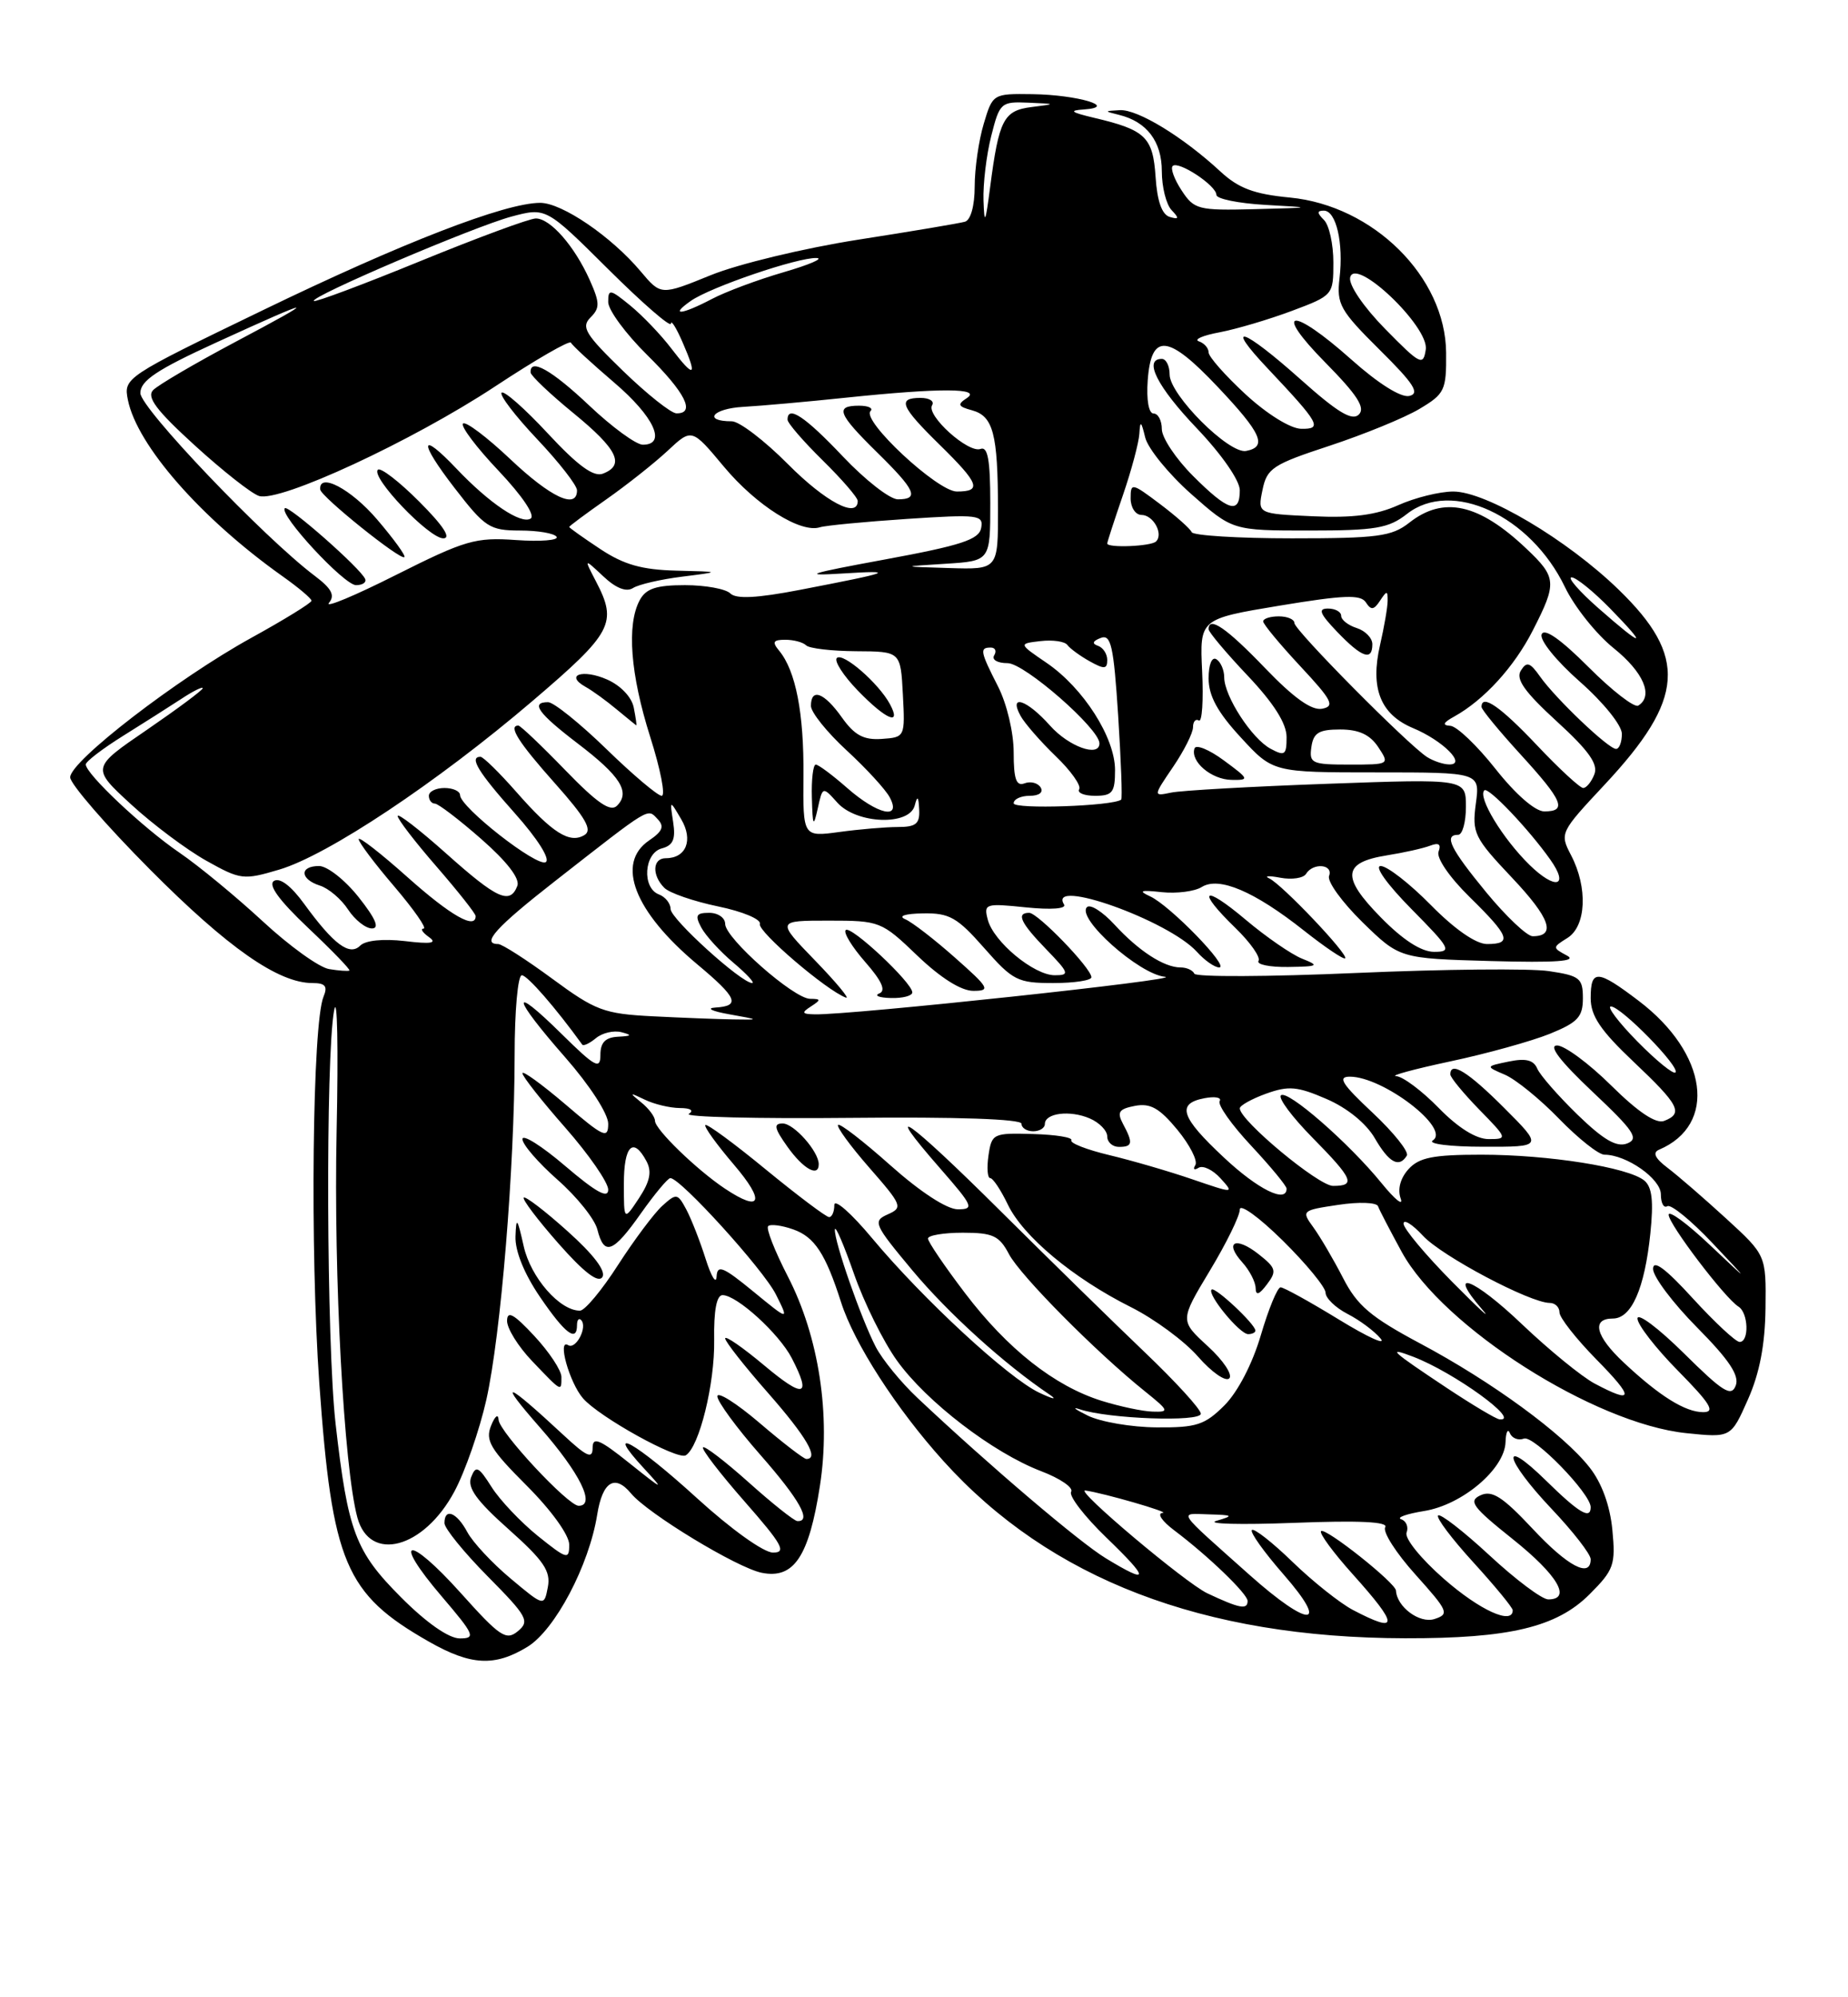 <?xml version="1.0" encoding="UTF-8" standalone="no"?>
<!DOCTYPE svg PUBLIC "-//W3C//DTD SVG 1.1//EN" "http://www.w3.org/Graphics/SVG/1.1/DTD/svg11.dtd" >
<svg xmlns="http://www.w3.org/2000/svg" xmlns:xlink="http://www.w3.org/1999/xlink" version="1.1" viewBox="0 0 237 256">
 <g >
 <path fill="currentColor"
d=" M 67.64 211.08 C 71.18 208.92 75.55 200.64 76.59 194.13 C 77.27 189.89 78.85 188.91 80.93 191.42 C 83.08 194.01 94.54 200.96 97.70 201.59 C 101.81 202.41 103.74 199.53 105.15 190.46 C 106.56 181.38 105.03 171.35 101.04 163.61 C 99.36 160.35 98.22 157.45 98.51 157.16 C 98.80 156.87 100.25 157.05 101.74 157.58 C 104.46 158.54 105.87 160.68 107.86 166.90 C 109.54 172.18 114.96 180.58 121.00 187.27 C 134.65 202.40 154.29 209.93 180.20 209.98 C 193.58 210.01 199.64 208.56 203.86 204.34 C 206.98 201.22 207.21 200.57 206.78 196.08 C 206.48 192.99 205.43 190.08 203.87 188.10 C 200.53 183.82 191.33 177.09 182.12 172.19 C 175.79 168.81 174.06 167.35 172.24 163.80 C 171.02 161.43 169.31 158.52 168.44 157.32 C 166.88 155.18 166.94 155.13 171.63 154.43 C 174.26 154.03 176.55 154.11 176.73 154.61 C 176.90 155.10 178.28 157.73 179.77 160.47 C 185.07 170.12 204.47 182.47 216.26 183.69 C 221.99 184.28 221.99 184.28 224.16 179.39 C 225.66 176.03 226.36 172.38 226.42 167.69 C 226.50 160.88 226.50 160.88 221.38 156.19 C 218.56 153.61 215.19 150.69 213.88 149.70 C 212.24 148.46 211.90 147.73 212.77 147.36 C 220.27 144.17 219.02 135.01 210.17 128.29 C 204.85 124.25 204.00 124.20 204.00 127.94 C 204.00 130.21 205.26 132.08 209.50 136.09 C 215.36 141.63 215.92 142.71 213.42 143.67 C 212.37 144.07 210.09 142.55 206.64 139.14 C 203.78 136.31 200.65 134.00 199.69 134.00 C 198.54 134.00 200.09 136.02 204.22 139.92 C 209.56 144.95 210.23 145.95 208.68 146.56 C 207.33 147.08 205.67 146.12 202.33 142.89 C 199.84 140.47 197.51 137.81 197.15 136.97 C 196.68 135.86 195.67 135.61 193.50 136.06 C 190.50 136.68 190.50 136.68 193.00 137.75 C 194.38 138.34 197.51 140.88 199.96 143.41 C 202.41 145.93 205.02 148.00 205.76 148.00 C 208.60 148.00 213.00 151.09 213.00 153.08 C 213.00 154.20 213.37 154.89 213.83 154.60 C 214.29 154.32 216.88 156.43 219.58 159.29 C 224.50 164.50 224.50 164.50 219.25 159.54 C 216.36 156.81 214.00 155.08 214.00 155.70 C 214.00 156.90 221.22 166.40 222.95 167.47 C 224.23 168.26 224.35 172.00 223.10 172.00 C 222.61 172.00 219.91 169.49 217.10 166.42 C 213.59 162.57 212.00 161.40 212.00 162.64 C 212.00 163.63 214.54 167.01 217.64 170.14 C 221.77 174.31 223.10 176.31 222.60 177.60 C 222.03 179.08 220.96 178.41 215.96 173.46 C 212.68 170.22 210.00 168.21 210.00 169.00 C 210.00 169.79 212.35 172.81 215.22 175.72 C 219.36 179.92 220.02 181.00 218.44 181.00 C 216.13 181.00 212.84 178.95 208.25 174.65 C 204.62 171.26 204.06 169.00 206.84 169.00 C 209.23 169.00 210.91 165.20 211.65 158.12 C 212.08 153.95 211.88 152.14 210.87 151.31 C 208.81 149.62 198.61 148.00 189.97 148.00 C 183.78 148.00 181.99 148.36 180.63 149.86 C 179.59 151.01 179.21 152.43 179.63 153.61 C 180.01 154.65 178.91 153.77 177.19 151.66 C 173.01 146.51 165.07 139.59 164.27 140.40 C 163.91 140.76 165.73 143.19 168.31 145.81 C 173.54 151.12 173.92 152.00 170.96 152.00 C 169.09 152.00 159.00 143.61 159.00 142.06 C 159.00 141.70 160.52 140.85 162.37 140.18 C 165.26 139.14 166.38 139.24 170.12 140.86 C 172.77 142.00 175.21 143.99 176.31 145.88 C 178.13 149.03 179.43 149.74 180.42 148.12 C 180.72 147.64 178.74 145.16 176.03 142.62 C 172.10 138.94 171.50 138.00 173.11 138.00 C 177.39 138.00 186.10 144.68 183.75 146.17 C 183.06 146.61 185.97 146.98 190.20 146.98 C 197.90 147.00 197.90 147.00 192.90 142.00 C 188.28 137.38 186.00 135.96 186.00 137.71 C 186.00 138.10 187.67 140.12 189.70 142.21 C 193.34 145.93 193.36 146.00 190.91 146.00 C 189.31 146.00 187.00 144.56 184.50 142.00 C 182.35 139.80 179.90 137.97 179.05 137.93 C 178.20 137.89 181.32 137.04 186.00 136.04 C 190.68 135.05 196.41 133.45 198.75 132.51 C 202.34 131.05 203.00 130.35 203.00 127.95 C 203.00 125.38 202.61 125.06 198.64 124.47 C 196.24 124.11 185.10 124.22 173.89 124.71 C 162.68 125.20 153.35 125.24 153.17 124.80 C 152.98 124.36 152.19 124.00 151.40 124.00 C 149.29 124.00 146.03 121.89 142.92 118.50 C 141.40 116.85 139.82 115.85 139.40 116.27 C 138.00 117.67 146.07 124.87 149.40 125.20 C 152.26 125.48 109.00 130.12 104.50 130.01 C 102.84 129.98 102.75 129.80 104.00 129.00 C 105.31 128.15 105.30 128.03 103.89 128.02 C 101.79 128.00 93.00 120.25 93.00 118.42 C 93.00 117.64 92.08 117.00 90.96 117.00 C 89.28 117.00 89.10 117.32 89.94 118.89 C 90.50 119.93 92.35 121.96 94.05 123.39 C 95.76 124.83 96.84 126.00 96.47 126.00 C 95.08 126.00 86.00 117.77 86.00 116.51 C 86.00 115.80 85.33 114.95 84.50 114.64 C 82.30 113.80 82.59 109.34 84.88 108.74 C 86.32 108.36 86.67 107.57 86.33 105.37 C 85.89 102.50 85.89 102.50 87.36 105.00 C 88.93 107.66 88.01 110.00 85.38 110.00 C 83.68 110.00 83.58 112.18 85.20 113.80 C 85.86 114.46 88.97 115.53 92.10 116.18 C 95.26 116.83 97.65 117.84 97.45 118.43 C 97.15 119.39 105.98 126.95 108.49 127.87 C 109.04 128.08 107.27 125.94 104.54 123.12 C 99.58 118.00 99.58 118.00 106.27 118.00 C 112.84 118.00 113.05 118.08 117.66 122.50 C 120.63 125.34 123.26 127.00 124.82 127.00 C 127.07 127.00 126.87 126.63 122.48 122.75 C 119.84 120.41 116.97 118.19 116.09 117.82 C 115.14 117.41 116.06 117.11 118.37 117.07 C 121.75 117.01 122.76 117.58 126.21 121.50 C 129.89 125.69 130.51 126.00 135.08 126.00 C 137.79 126.00 139.99 125.66 139.97 125.25 C 139.93 124.07 133.09 117.00 131.99 117.00 C 130.28 117.00 130.89 118.29 134.20 121.70 C 137.12 124.72 137.21 125.00 135.27 125.00 C 132.60 125.00 127.42 120.71 126.68 117.88 C 126.14 115.83 126.37 115.76 131.57 116.30 C 134.83 116.63 136.80 116.48 136.46 115.93 C 134.29 112.43 149.85 117.97 153.50 122.00 C 154.49 123.10 155.78 124.00 156.36 124.00 C 157.76 124.00 150.04 116.05 147.50 114.89 C 145.94 114.17 146.26 114.05 148.99 114.35 C 150.90 114.55 153.21 114.26 154.12 113.69 C 156.33 112.31 160.86 114.24 167.21 119.26 C 169.93 121.41 172.32 123.02 172.51 122.83 C 172.97 122.36 164.41 113.35 162.78 112.59 C 162.08 112.26 162.71 112.22 164.19 112.50 C 165.67 112.78 167.16 112.56 167.50 112.00 C 168.40 110.54 171.02 110.77 170.45 112.27 C 170.18 112.97 172.11 115.63 174.73 118.20 C 179.50 122.85 179.50 122.85 191.19 123.18 C 199.58 123.41 202.34 123.21 200.96 122.48 C 199.08 121.47 199.08 121.43 201.02 120.22 C 203.43 118.71 203.65 113.77 201.49 109.63 C 200.01 106.79 200.06 106.70 205.81 100.55 C 216.06 89.58 216.45 84.17 207.60 75.59 C 200.99 69.17 190.58 63.00 186.38 63.00 C 184.64 63.00 181.46 63.79 179.32 64.75 C 176.48 66.02 173.50 66.41 168.35 66.17 C 161.28 65.85 161.28 65.85 161.91 62.80 C 162.48 60.01 163.22 59.53 170.53 57.13 C 174.92 55.68 180.09 53.57 182.01 52.43 C 185.29 50.48 185.50 50.04 185.46 45.20 C 185.38 35.52 176.15 26.35 165.42 25.32 C 160.81 24.88 158.83 24.13 156.50 21.97 C 151.70 17.53 145.89 13.99 143.61 14.12 C 141.59 14.23 141.59 14.25 143.50 14.72 C 147.07 15.59 149.00 18.13 149.00 21.95 C 149.00 23.96 149.56 26.20 150.25 26.93 C 151.26 27.99 151.21 28.16 150.00 27.80 C 149.01 27.50 148.40 25.76 148.20 22.68 C 147.86 17.57 146.91 16.65 140.31 15.10 C 137.32 14.39 137.04 14.16 139.00 14.03 C 143.47 13.72 138.18 12.15 132.41 12.07 C 127.34 12.00 127.31 12.02 126.16 15.87 C 125.52 17.99 125.00 21.61 125.00 23.90 C 125.00 26.37 124.49 28.21 123.75 28.42 C 123.06 28.62 116.88 29.66 110.00 30.73 C 103.12 31.81 94.63 33.85 91.13 35.28 C 84.76 37.87 84.76 37.87 82.16 34.78 C 78.40 30.31 72.07 26.00 69.28 26.00 C 64.78 26.00 51.60 31.10 33.67 39.78 C 16.02 48.31 15.84 48.43 16.40 51.25 C 17.57 57.08 25.78 66.45 36.23 73.86 C 38.28 75.31 39.95 76.72 39.95 77.00 C 39.94 77.28 36.47 79.42 32.22 81.76 C 22.73 86.99 9.00 97.56 9.00 99.63 C 9.00 100.47 13.61 105.79 19.25 111.46 C 29.23 121.49 35.69 126.00 40.07 126.00 C 41.72 126.00 42.05 126.40 41.49 127.75 C 40.06 131.17 39.75 160.37 40.95 177.30 C 42.60 200.36 44.27 204.30 55.00 210.41 C 60.38 213.48 63.44 213.64 67.64 211.08 Z  M 117.00 127.20 C 117.00 125.95 109.10 118.56 108.46 119.21 C 108.14 119.53 109.27 121.37 110.96 123.30 C 113.09 125.73 113.65 126.98 112.77 127.33 C 112.07 127.61 112.74 127.88 114.25 127.92 C 115.76 127.96 117.00 127.64 117.00 127.20 Z  M 167.00 122.88 C 165.62 122.33 162.36 120.08 159.75 117.88 C 154.26 113.25 153.35 114.01 158.46 118.96 C 160.36 120.81 161.69 122.70 161.40 123.16 C 161.12 123.62 162.82 123.97 165.19 123.94 C 169.08 123.88 169.26 123.78 167.00 122.88 Z  M 51.45 204.75 C 45.57 198.86 44.62 196.36 43.04 182.50 C 41.87 172.25 41.74 135.52 42.85 129.50 C 43.26 127.30 43.40 134.28 43.17 145.00 C 42.78 163.57 44.09 188.05 45.83 194.50 C 47.41 200.34 54.35 198.49 58.27 191.18 C 59.65 188.61 61.49 183.31 62.37 179.42 C 64.24 171.05 65.99 149.66 66.00 135.25 C 66.00 129.61 66.41 125.00 66.92 125.00 C 67.63 125.00 71.26 129.17 74.67 133.89 C 74.82 134.11 75.62 133.73 76.43 133.06 C 77.24 132.39 78.71 132.04 79.70 132.30 C 81.11 132.67 81.02 132.79 79.25 132.88 C 77.63 132.97 77.00 133.62 77.00 135.21 C 77.00 137.13 76.34 136.78 72.00 132.50 C 65.34 125.94 65.63 127.72 72.50 135.54 C 75.63 139.11 78.00 142.76 78.00 144.03 C 78.00 146.01 77.43 145.76 72.50 141.54 C 69.47 138.96 67.00 137.17 67.00 137.56 C 67.00 137.96 69.47 141.10 72.50 144.54 C 75.53 147.99 78.00 151.56 78.00 152.48 C 78.00 153.68 76.44 152.82 72.50 149.46 C 69.47 146.87 67.00 145.32 67.00 146.00 C 67.00 146.69 69.03 149.03 71.50 151.21 C 73.98 153.39 76.28 156.26 76.61 157.59 C 77.48 161.03 78.61 160.61 82.21 155.50 C 83.96 153.03 85.65 151.00 85.97 151.00 C 87.27 151.00 97.90 162.71 99.50 165.90 C 101.21 169.31 101.21 169.31 96.60 165.53 C 92.72 162.35 91.98 162.05 91.90 163.63 C 91.85 164.66 91.22 163.64 90.50 161.37 C 89.78 159.09 88.66 156.24 88.02 155.03 C 86.90 152.94 86.75 152.92 84.94 154.55 C 83.90 155.49 81.35 158.90 79.27 162.12 C 77.20 165.35 75.00 167.99 74.38 167.99 C 71.79 168.01 68.06 163.75 67.16 159.72 C 66.34 156.07 66.20 155.90 66.11 158.48 C 66.04 160.33 67.23 163.27 69.25 166.23 C 72.46 170.94 74.00 172.11 74.00 169.83 C 74.00 169.19 74.24 168.90 74.52 169.19 C 75.40 170.06 73.86 173.03 72.86 172.41 C 71.43 171.53 73.03 177.23 74.77 179.23 C 76.85 181.63 86.89 187.19 87.95 186.53 C 89.68 185.46 91.68 177.35 91.59 171.75 C 91.53 167.96 91.90 166.00 92.67 166.00 C 94.50 166.00 99.91 170.93 101.54 174.07 C 104.11 179.04 103.13 179.30 98.00 175.00 C 95.25 172.70 93.00 171.14 93.00 171.55 C 93.00 171.95 95.47 175.10 98.50 178.54 C 103.45 184.18 105.09 187.00 103.41 187.00 C 103.08 187.00 100.38 184.92 97.41 182.38 C 94.43 179.84 92.00 178.31 92.00 178.97 C 92.00 179.64 94.47 183.01 97.50 186.46 C 102.56 192.22 104.15 195.07 102.25 194.96 C 101.84 194.93 99.04 192.71 96.03 190.01 C 93.02 187.32 90.38 185.29 90.16 185.51 C 89.93 185.73 92.34 188.86 95.50 192.46 C 100.32 197.95 100.91 199.00 99.14 199.00 C 97.94 199.00 93.76 196.01 89.36 192.00 C 81.50 184.84 77.29 182.47 82.56 188.18 C 85.27 191.11 85.13 191.06 80.75 187.56 C 76.88 184.46 76.00 184.10 76.00 185.58 C 76.00 187.05 75.27 186.73 72.25 183.92 C 64.77 176.97 63.69 176.63 69.28 183.00 C 74.37 188.80 76.45 193.00 74.21 193.00 C 72.85 193.00 64.00 183.50 63.94 181.97 C 63.90 181.16 63.47 181.50 62.98 182.73 C 62.21 184.63 62.88 185.75 67.54 190.41 C 70.71 193.58 73.00 196.76 73.00 197.98 C 73.00 199.95 72.72 199.87 68.98 196.87 C 66.78 195.09 64.10 192.27 63.04 190.59 C 61.37 187.95 61.02 187.79 60.42 189.34 C 59.91 190.68 61.10 192.34 65.24 196.02 C 69.74 200.03 70.65 201.38 70.26 203.42 C 69.78 205.92 69.78 205.92 65.49 202.33 C 63.13 200.36 60.63 197.68 59.93 196.37 C 58.57 193.83 57.00 193.22 57.00 195.22 C 57.00 195.89 59.50 198.97 62.55 202.05 C 67.63 207.18 67.96 207.79 66.42 209.07 C 64.91 210.32 64.13 209.80 59.09 204.18 C 52.29 196.61 50.14 197.00 56.66 204.63 C 60.85 209.54 61.05 210.00 58.97 210.00 C 57.56 210.00 54.70 208.01 51.45 204.75 Z  M 72.00 176.49 C 72.00 175.65 70.44 173.29 68.53 171.24 C 65.91 168.42 65.05 167.94 65.03 169.28 C 65.01 170.26 66.46 172.59 68.25 174.46 C 72.08 178.47 72.00 178.42 72.00 176.49 Z  M 72.79 157.81 C 69.91 155.22 67.38 153.29 67.17 153.50 C 66.95 153.71 68.96 156.36 71.62 159.38 C 74.89 163.09 76.72 164.49 77.25 163.69 C 77.75 162.93 76.13 160.80 72.79 157.81 Z  M 173.50 206.35 C 171.85 205.48 168.37 202.72 165.77 200.20 C 163.17 197.68 160.82 195.84 160.55 196.11 C 160.28 196.38 162.11 198.94 164.61 201.80 C 170.61 208.66 167.93 208.70 160.26 201.87 C 150.69 193.34 151.12 193.99 155.04 194.10 C 158.17 194.19 158.26 194.27 156.00 194.93 C 154.62 195.33 159.08 195.45 165.90 195.19 C 174.34 194.86 178.09 195.05 177.65 195.75 C 177.30 196.33 179.04 199.06 181.53 201.82 C 185.75 206.52 185.91 206.89 183.95 207.52 C 182.05 208.12 179.14 205.96 179.03 203.87 C 178.98 202.88 169.95 195.72 169.42 196.25 C 169.16 196.51 170.98 198.99 173.47 201.76 C 179.43 208.39 179.44 209.46 173.50 206.35 Z  M 185.18 202.37 C 182.22 199.78 180.11 197.17 180.39 196.44 C 180.66 195.72 180.35 194.95 179.70 194.73 C 179.04 194.51 180.37 194.04 182.64 193.67 C 187.52 192.89 192.96 188.29 193.08 184.85 C 193.12 183.56 193.38 183.04 193.64 183.69 C 193.91 184.35 194.72 184.66 195.44 184.39 C 196.67 183.91 204.00 191.43 204.00 193.18 C 204.00 194.81 202.50 193.92 198.29 189.79 C 192.30 183.92 192.90 186.96 199.00 193.41 C 201.75 196.31 204.00 199.21 204.00 199.85 C 204.00 202.32 201.06 200.78 196.51 195.90 C 192.71 191.85 191.36 190.98 189.88 191.65 C 188.27 192.39 188.82 193.14 194.01 197.28 C 199.76 201.87 201.61 205.00 198.56 205.00 C 197.76 205.00 194.37 202.46 191.03 199.36 C 187.68 196.26 184.71 193.96 184.43 194.24 C 184.15 194.52 186.19 197.23 188.96 200.26 C 191.73 203.30 194.00 206.05 194.00 206.39 C 194.00 208.32 189.77 206.39 185.18 202.37 Z  M 154.84 204.22 C 152.04 202.90 137.72 190.84 139.19 191.04 C 141.54 191.37 150.13 193.85 149.12 193.91 C 148.34 193.96 148.99 194.95 150.62 196.17 C 154.94 199.42 160.00 204.29 160.00 205.20 C 160.00 206.36 158.96 206.16 154.84 204.22 Z  M 141.82 199.73 C 138.44 197.68 126.89 187.86 117.67 179.18 C 115.56 177.20 113.15 174.25 112.31 172.63 C 110.42 168.98 106.97 159.08 107.07 157.59 C 107.12 156.99 108.21 159.53 109.51 163.24 C 110.80 166.95 113.29 171.97 115.04 174.40 C 118.82 179.67 127.34 186.20 133.51 188.56 C 135.96 189.49 137.70 190.68 137.37 191.21 C 137.05 191.73 139.08 194.37 141.89 197.08 C 147.47 202.46 147.46 203.16 141.82 199.73 Z  M 139.50 181.44 C 137.85 180.63 137.40 180.27 138.50 180.64 C 142.15 181.86 154.00 182.29 154.00 181.20 C 154.00 180.63 150.77 177.10 146.83 173.34 C 142.89 169.58 134.53 161.40 128.25 155.16 C 116.38 143.37 112.76 140.83 120.61 149.80 C 124.81 154.61 124.98 155.00 122.83 155.00 C 121.42 154.99 118.02 152.77 114.20 149.37 C 110.74 146.29 107.72 143.95 107.48 144.18 C 107.25 144.41 109.05 146.88 111.49 149.67 C 115.70 154.48 115.82 154.78 113.85 155.65 C 111.90 156.52 112.08 156.92 117.02 162.84 C 121.62 168.34 128.84 174.88 134.62 178.76 C 135.65 179.46 135.05 179.34 133.27 178.50 C 129.30 176.62 118.35 166.50 111.84 158.70 C 109.18 155.51 107.00 153.59 107.00 154.45 C 107.00 155.30 106.70 156.00 106.33 156.00 C 105.96 156.00 102.32 153.26 98.24 149.92 C 94.17 146.57 90.67 144.00 90.46 144.20 C 90.26 144.41 91.91 146.69 94.13 149.29 C 98.18 154.03 97.64 155.46 92.97 152.35 C 89.34 149.93 84.00 144.75 84.00 143.66 C 84.00 143.15 83.21 142.08 82.25 141.31 C 80.66 140.02 80.70 139.99 82.68 140.94 C 83.89 141.53 85.91 142.01 87.18 142.02 C 88.56 142.02 89.03 142.33 88.34 142.77 C 87.71 143.17 97.05 143.40 109.09 143.28 C 122.72 143.14 131.00 143.43 131.00 144.03 C 131.00 144.56 131.68 145.00 132.50 145.00 C 133.32 145.00 134.00 144.58 134.00 144.07 C 134.00 142.66 137.22 142.26 139.75 143.35 C 140.99 143.88 142.00 144.92 142.00 145.66 C 142.00 146.40 142.68 147.00 143.50 147.00 C 145.26 147.00 145.34 146.51 144.02 144.05 C 143.22 142.54 143.49 142.14 145.56 141.74 C 147.53 141.37 148.70 142.03 150.99 144.80 C 152.59 146.75 153.63 148.78 153.30 149.33 C 152.96 149.87 153.15 150.03 153.71 149.68 C 154.27 149.33 155.54 149.94 156.52 151.02 C 158.30 152.99 158.28 152.99 152.90 151.15 C 149.93 150.13 145.14 148.74 142.25 148.05 C 139.37 147.36 137.18 146.51 137.40 146.15 C 137.61 145.79 135.40 145.43 132.49 145.35 C 127.37 145.20 127.18 145.29 126.77 148.10 C 126.54 149.69 126.64 151.00 126.99 151.00 C 127.34 151.00 128.35 152.52 129.24 154.37 C 131.19 158.46 137.60 163.81 145.00 167.52 C 148.03 169.03 151.92 171.90 153.65 173.89 C 155.38 175.87 157.18 177.13 157.65 176.67 C 158.11 176.21 156.88 174.36 154.90 172.55 C 151.31 169.26 151.31 169.26 155.15 162.88 C 157.27 159.37 159.00 155.84 159.00 155.03 C 159.00 154.23 161.46 156.00 164.50 159.00 C 167.53 161.99 170.00 165.00 170.00 165.69 C 170.00 166.38 171.27 167.61 172.82 168.41 C 174.38 169.21 176.28 170.63 177.05 171.56 C 177.83 172.50 175.42 171.40 171.71 169.13 C 168.00 166.86 164.64 165.00 164.23 165.00 C 163.83 165.00 162.69 167.76 161.70 171.13 C 160.62 174.80 158.75 178.40 157.03 180.13 C 154.50 182.65 153.44 182.99 148.33 182.95 C 145.12 182.93 141.15 182.25 139.50 181.44 Z  M 161.00 170.55 C 161.00 169.73 155.80 164.87 155.38 165.29 C 154.78 165.88 158.98 171.00 160.07 171.00 C 160.58 171.00 161.00 170.80 161.00 170.55 Z  M 161.41 160.75 C 158.44 158.41 156.95 159.18 159.34 161.82 C 160.25 162.83 161.01 164.30 161.03 165.08 C 161.05 166.10 161.47 165.97 162.49 164.61 C 163.77 162.92 163.66 162.52 161.41 160.75 Z  M 105.00 149.22 C 105.00 147.59 101.82 144.00 100.38 144.00 C 99.17 144.00 99.29 144.60 101.00 147.00 C 103.02 149.83 105.00 150.94 105.00 149.22 Z  M 185.57 177.91 C 178.36 173.12 177.78 172.58 181.22 173.89 C 186.47 175.89 195.18 182.20 192.31 181.92 C 191.86 181.88 188.83 180.07 185.57 177.91 Z  M 141.29 179.55 C 135.24 177.66 129.20 172.90 123.76 165.74 C 121.15 162.31 119.01 159.16 119.01 158.75 C 119.00 158.34 121.01 158.00 123.47 158.00 C 127.34 158.00 128.15 158.38 129.40 160.75 C 130.85 163.50 140.55 173.29 146.83 178.33 C 149.93 180.82 150.00 181.00 147.83 180.93 C 146.55 180.90 143.61 180.27 141.29 179.55 Z  M 204.50 177.33 C 202.85 176.45 198.67 173.04 195.21 169.75 C 188.95 163.78 185.44 162.47 190.07 167.82 C 191.41 169.37 189.69 167.78 186.25 164.31 C 182.81 160.83 180.00 157.47 180.00 156.84 C 180.00 156.22 181.12 156.91 182.49 158.39 C 184.90 161.00 196.24 167.00 198.75 167.00 C 199.44 167.00 200.00 167.55 200.00 168.22 C 200.00 168.88 202.12 171.58 204.71 174.22 C 209.62 179.20 209.57 180.02 204.50 177.33 Z  M 80.01 151.75 C 80.00 146.85 81.20 145.64 82.90 148.82 C 83.62 150.16 83.37 151.41 81.95 153.57 C 80.01 156.50 80.01 156.50 80.01 151.75 Z  M 156.96 148.36 C 151.41 143.18 150.85 141.45 154.47 140.76 C 155.83 140.50 156.70 140.67 156.42 141.13 C 156.13 141.60 157.95 144.17 160.45 146.84 C 162.95 149.52 165.00 152.00 165.00 152.35 C 165.00 154.27 161.32 152.45 156.96 148.36 Z  M 209.98 133.48 C 207.56 131.02 206.04 129.00 206.59 129.00 C 207.89 129.00 215.53 136.80 214.87 137.46 C 214.60 137.73 212.40 135.94 209.98 133.48 Z  M 83.69 130.26 C 77.45 129.94 76.37 129.53 70.83 125.45 C 67.50 123.00 64.38 121.00 63.89 121.00 C 61.66 121.00 63.60 118.85 71.21 112.91 C 83.59 103.24 83.00 103.59 84.33 104.98 C 85.23 105.91 84.98 106.55 83.25 107.72 C 78.93 110.65 81.34 116.84 89.41 123.59 C 94.57 127.90 95.00 128.94 91.75 129.14 C 90.51 129.22 91.30 129.61 93.50 130.00 C 97.48 130.71 97.48 130.72 94.00 130.66 C 92.08 130.63 87.43 130.45 83.69 130.26 Z  M 42.21 124.21 C 40.94 124.01 37.12 121.26 33.71 118.10 C 30.29 114.94 25.48 110.97 23.00 109.28 C 18.35 106.11 11.00 99.19 11.00 97.98 C 11.00 97.61 13.14 95.97 15.75 94.34 C 18.36 92.71 21.74 90.57 23.25 89.58 C 24.76 88.58 26.00 87.97 26.00 88.21 C 26.00 88.45 22.78 90.84 18.86 93.53 C 11.71 98.41 11.71 98.41 16.80 103.09 C 19.59 105.66 23.94 108.91 26.46 110.32 C 30.85 112.78 31.23 112.82 35.81 111.46 C 42.03 109.62 56.03 100.30 68.25 89.88 C 78.57 81.08 79.22 79.86 76.43 74.52 C 74.88 71.54 74.88 71.54 77.37 73.87 C 78.98 75.39 80.32 75.92 81.18 75.37 C 81.90 74.91 84.75 74.25 87.50 73.91 C 92.50 73.28 92.50 73.28 86.73 73.14 C 82.33 73.03 80.01 72.38 76.98 70.37 C 74.79 68.92 73.00 67.65 73.00 67.54 C 73.00 67.43 75.14 65.84 77.75 64.01 C 80.36 62.18 83.90 59.38 85.61 57.79 C 88.72 54.88 88.72 54.88 92.85 59.83 C 97.02 64.81 102.68 68.37 105.16 67.58 C 105.90 67.35 110.93 66.87 116.34 66.51 C 125.49 65.91 126.15 65.99 125.83 67.68 C 125.55 69.16 123.26 69.91 113.49 71.71 C 103.65 73.52 102.66 73.84 108.00 73.51 C 115.10 73.07 114.44 73.32 102.61 75.60 C 97.06 76.67 94.40 76.80 93.66 76.06 C 93.08 75.48 90.46 75.00 87.84 75.00 C 84.15 75.00 82.84 75.44 82.04 76.93 C 80.35 80.08 80.84 86.42 83.39 94.46 C 84.71 98.61 85.37 102.00 84.86 102.00 C 84.35 102.00 81.15 99.30 77.76 96.00 C 74.36 92.70 71.00 90.00 70.29 90.00 C 67.99 90.00 69.01 91.42 74.11 95.31 C 79.57 99.47 80.87 101.53 79.13 103.27 C 78.29 104.11 76.59 102.94 72.48 98.70 C 69.44 95.56 66.74 93.00 66.48 93.00 C 65.13 93.00 66.49 95.15 71.16 100.39 C 75.10 104.81 76.00 106.38 74.97 107.02 C 73.08 108.18 70.86 106.79 66.23 101.52 C 64.04 99.03 61.97 97.00 61.62 97.00 C 60.13 97.00 61.32 98.96 66.02 104.23 C 68.94 107.50 70.60 110.13 69.99 110.50 C 68.89 111.19 59.00 103.45 59.00 101.91 C 59.00 101.41 58.10 101.00 57.00 101.00 C 55.90 101.00 55.00 101.45 55.00 102.00 C 55.00 102.55 55.35 103.00 55.77 103.00 C 56.19 103.00 58.87 105.04 61.72 107.54 C 65.01 110.42 66.70 112.61 66.35 113.54 C 65.41 115.98 63.77 115.24 57.25 109.42 C 53.81 106.35 51.00 104.18 51.00 104.59 C 51.00 105.01 53.25 107.93 56.00 111.09 C 58.75 114.26 61.00 117.10 61.00 117.42 C 61.00 119.19 57.78 117.35 52.25 112.42 C 48.81 109.35 46.00 107.17 46.00 107.56 C 46.00 107.96 48.06 110.70 50.58 113.64 C 53.09 116.59 54.78 119.01 54.33 119.02 C 53.87 119.02 54.17 119.51 55.00 120.10 C 56.12 120.89 55.32 121.03 51.91 120.62 C 49.14 120.30 46.87 120.53 46.20 121.20 C 44.83 122.57 42.81 121.07 39.00 115.84 C 37.34 113.55 35.89 112.45 35.14 112.91 C 34.34 113.41 35.78 115.39 39.53 118.94 C 42.60 121.84 44.98 124.30 44.81 124.40 C 44.64 124.50 43.47 124.42 42.21 124.21 Z  M 46.00 115.00 C 44.26 112.80 41.97 111.00 40.92 111.00 C 38.38 111.00 38.46 112.69 41.03 113.51 C 42.14 113.86 43.77 115.24 44.64 116.58 C 45.52 117.91 46.89 119.00 47.70 119.00 C 48.71 119.00 48.18 117.75 46.00 115.00 Z  M 81.28 90.71 C 81.03 89.37 79.61 87.87 77.87 87.10 C 74.73 85.71 72.37 86.51 75.10 88.04 C 75.97 88.52 77.76 89.82 79.09 90.93 C 80.42 92.03 81.55 92.95 81.61 92.97 C 81.67 92.99 81.53 91.97 81.28 90.71 Z  M 177.07 117.57 C 172.00 112.41 172.18 110.55 177.83 109.64 C 180.03 109.29 182.54 108.73 183.42 108.39 C 184.52 107.97 184.85 108.21 184.49 109.16 C 184.19 109.96 185.89 112.44 188.48 114.98 C 193.60 120.00 193.97 121.00 190.71 121.00 C 189.29 121.00 186.56 119.11 183.50 116.00 C 180.79 113.25 177.90 111.00 177.07 111.00 C 176.21 111.00 177.89 113.35 181.00 116.50 C 186.03 121.59 186.25 122.00 183.92 122.00 C 182.28 122.00 179.92 120.48 177.07 117.57 Z  M 190.62 114.39 C 185.99 108.76 185.13 107.00 187.00 107.00 C 187.55 107.00 188.00 105.38 188.00 103.41 C 188.00 99.82 188.00 99.82 170.25 100.46 C 160.49 100.81 151.46 101.32 150.19 101.59 C 147.88 102.07 147.88 102.07 150.44 98.30 C 151.85 96.23 153.00 93.94 153.00 93.21 C 153.00 92.48 153.34 92.09 153.75 92.35 C 154.16 92.61 154.35 89.78 154.17 86.07 C 153.85 79.33 153.85 79.33 164.09 77.63 C 172.37 76.26 174.50 76.18 175.17 77.21 C 175.83 78.24 176.20 78.19 176.98 77.00 C 177.86 75.67 177.97 75.67 177.96 77.00 C 177.96 77.83 177.51 80.39 176.98 82.70 C 175.71 88.23 177.04 91.57 181.21 93.32 C 185.05 94.92 188.13 98.01 185.87 97.98 C 185.12 97.98 183.84 97.55 183.03 97.04 C 180.60 95.50 166.00 80.77 166.00 79.85 C 166.00 79.38 165.10 79.00 164.00 79.00 C 162.90 79.00 162.00 79.29 162.00 79.65 C 162.00 80.00 164.14 82.58 166.75 85.38 C 170.84 89.76 171.23 90.52 169.56 90.84 C 168.22 91.10 165.92 89.46 162.22 85.61 C 157.31 80.50 155.00 78.91 155.00 80.65 C 155.00 81.01 157.25 83.69 160.00 86.59 C 163.36 90.14 165.00 92.73 165.00 94.48 C 165.00 96.78 164.77 96.95 162.95 95.97 C 160.54 94.68 157.01 89.24 157.00 86.81 C 157.00 85.88 156.55 84.84 156.00 84.50 C 155.42 84.14 155.00 85.16 155.00 86.96 C 155.00 89.18 156.15 91.30 159.13 94.52 C 163.25 99.00 163.25 99.00 176.53 99.00 C 189.81 99.00 189.81 99.00 189.27 103.01 C 188.77 106.77 189.06 107.37 193.92 112.51 C 198.80 117.67 199.62 120.00 196.56 120.00 C 195.84 120.00 193.16 117.47 190.62 114.39 Z  M 156.96 97.47 C 155.07 96.07 153.37 95.38 153.19 95.93 C 152.63 97.61 155.36 99.92 157.94 99.96 C 160.27 100.00 160.22 99.87 156.96 97.47 Z  M 176.00 82.57 C 176.00 81.78 175.10 80.85 174.00 80.50 C 172.90 80.15 172.00 79.45 172.00 78.93 C 172.00 78.42 171.24 78.00 170.31 78.00 C 168.99 78.00 169.25 78.65 171.50 81.00 C 174.66 84.29 176.00 84.76 176.00 82.57 Z  M 196.16 110.86 C 192.70 107.47 189.49 102.18 190.36 101.30 C 190.86 100.81 196.06 106.27 198.82 110.18 C 201.29 113.66 199.49 114.11 196.16 110.86 Z  M 103.04 99.39 C 103.11 91.41 102.05 85.97 99.92 83.40 C 98.99 82.28 99.15 82.00 100.71 82.00 C 101.79 82.00 102.99 82.32 103.39 82.72 C 103.78 83.11 106.67 83.45 109.80 83.47 C 115.50 83.50 115.50 83.50 115.79 89.00 C 116.08 94.47 116.06 94.50 113.08 94.71 C 110.76 94.87 109.59 94.24 107.97 91.96 C 105.69 88.75 104.00 88.13 104.00 90.48 C 104.00 91.29 106.05 93.85 108.57 96.17 C 111.08 98.48 113.57 101.19 114.10 102.19 C 115.67 105.11 112.57 104.44 108.65 101.00 C 106.77 99.35 104.96 98.00 104.62 98.00 C 104.28 98.00 104.05 99.91 104.12 102.25 C 104.22 105.91 104.32 106.10 104.87 103.64 C 105.50 100.78 105.50 100.78 107.40 102.89 C 109.88 105.63 116.62 105.87 117.31 103.25 C 117.65 101.93 117.80 102.06 117.88 103.75 C 117.98 105.59 117.47 106.00 115.14 106.00 C 113.57 106.00 110.19 106.29 107.63 106.64 C 102.98 107.27 102.98 107.27 103.04 99.39 Z  M 114.13 90.25 C 112.67 87.55 108.09 83.58 107.32 84.34 C 106.95 84.72 108.16 86.60 110.01 88.51 C 113.63 92.25 115.67 93.11 114.13 90.25 Z  M 130.00 102.96 C 130.00 102.43 130.93 102.00 132.06 102.00 C 133.26 102.00 133.84 101.56 133.46 100.93 C 133.09 100.34 132.17 100.11 131.40 100.40 C 130.33 100.81 130.00 99.88 130.00 96.43 C 130.00 93.89 129.12 90.20 128.00 88.00 C 125.70 83.49 125.61 83.00 127.06 83.00 C 127.64 83.00 127.84 83.45 127.50 84.00 C 127.16 84.56 127.92 85.00 129.23 85.00 C 131.38 85.00 141.00 93.40 141.00 95.28 C 141.00 97.11 137.06 95.70 134.66 93.00 C 131.69 89.67 129.32 88.89 130.88 91.75 C 131.41 92.71 133.43 95.03 135.38 96.91 C 137.33 98.78 138.69 100.70 138.40 101.16 C 138.12 101.62 139.03 102.00 140.44 102.00 C 142.67 102.00 143.00 101.57 143.00 98.70 C 143.00 94.54 138.94 88.18 134.22 84.96 C 130.61 82.50 130.61 82.50 133.45 82.17 C 135.01 81.99 136.56 82.21 136.89 82.67 C 137.23 83.13 138.51 84.07 139.75 84.76 C 141.62 85.80 142.00 85.78 142.00 84.59 C 142.00 83.81 141.46 82.99 140.80 82.77 C 140.01 82.50 140.13 82.16 141.16 81.77 C 142.48 81.26 142.82 82.75 143.40 91.71 C 143.77 97.51 143.95 102.36 143.79 102.49 C 142.75 103.32 130.00 103.76 130.00 102.96 Z  M 191.80 98.56 C 189.43 95.56 186.82 93.07 186.00 93.03 C 184.92 92.96 185.07 92.63 186.50 91.84 C 190.31 89.73 194.20 85.48 196.59 80.78 C 199.70 74.70 199.64 74.00 195.75 70.32 C 189.65 64.54 185.12 63.54 180.73 67.00 C 178.49 68.76 176.67 69.00 165.68 69.00 C 158.80 69.00 153.02 68.64 152.83 68.21 C 152.65 67.77 150.81 66.14 148.75 64.59 C 145.15 61.88 145.00 61.85 145.00 63.88 C 145.00 65.05 145.63 66.00 146.39 66.00 C 147.90 66.00 149.24 68.43 148.26 69.40 C 147.64 70.03 142.00 70.26 142.00 69.66 C 142.00 69.47 142.90 66.70 144.00 63.50 C 145.10 60.30 146.05 56.74 146.12 55.59 C 146.22 53.86 146.35 53.94 146.87 56.08 C 147.22 57.49 149.88 60.76 152.78 63.33 C 158.07 68.00 158.07 68.00 167.90 68.00 C 176.41 68.00 178.09 67.71 180.43 65.88 C 186.15 61.38 196.28 66.07 200.70 75.25 C 201.91 77.77 204.72 81.29 206.95 83.08 C 210.78 86.16 212.09 89.21 210.10 90.44 C 209.61 90.74 206.73 88.52 203.71 85.49 C 200.14 81.92 198.04 80.45 197.71 81.31 C 197.43 82.04 199.59 84.71 202.61 87.37 C 205.64 90.04 208.00 92.97 208.00 94.06 C 208.00 95.13 207.66 96.00 207.25 95.99 C 206.26 95.98 199.50 89.54 197.51 86.72 C 196.21 84.88 195.79 84.75 195.04 85.96 C 194.36 87.04 195.53 88.69 199.65 92.46 C 203.75 96.20 204.99 97.95 204.47 99.25 C 204.10 100.21 203.45 101.00 203.04 101.00 C 202.63 101.00 199.95 98.53 197.09 95.50 C 192.41 90.55 190.00 88.89 190.00 90.61 C 190.00 90.95 192.25 93.68 195.00 96.69 C 200.46 102.66 201.01 104.00 198.05 104.00 C 196.88 104.00 194.38 101.82 191.80 98.56 Z  M 168.18 95.75 C 168.44 93.92 169.14 93.50 171.88 93.50 C 174.27 93.50 175.69 94.16 176.75 95.75 C 178.23 97.99 178.21 98.00 173.05 98.00 C 168.24 98.00 167.88 97.84 168.18 95.75 Z  M 205.00 77.96 C 202.53 75.79 200.97 74.00 201.55 74.00 C 202.12 74.00 204.35 75.80 206.50 78.00 C 211.46 83.08 210.80 83.06 205.00 77.96 Z  M 42.19 77.27 C 42.99 76.31 42.53 75.44 40.38 73.82 C 33.84 68.90 18.00 52.30 18.00 50.38 C 18.00 48.80 20.11 47.39 27.67 43.93 C 40.69 37.97 41.28 37.95 30.14 43.85 C 25.00 46.58 20.27 49.35 19.64 50.00 C 18.77 50.90 20.06 52.61 24.99 57.10 C 28.56 60.35 32.26 63.27 33.22 63.57 C 35.88 64.41 52.86 56.54 63.48 49.54 C 68.68 46.11 73.06 43.58 73.22 43.92 C 73.37 44.26 75.86 46.55 78.75 49.02 C 83.89 53.40 85.55 57.00 82.44 57.00 C 81.58 57.00 78.50 54.75 75.59 52.00 C 70.76 47.43 67.92 45.83 68.05 47.75 C 68.08 48.16 70.55 50.51 73.55 52.96 C 79.20 57.58 80.19 59.61 77.32 60.71 C 76.13 61.17 74.11 59.70 70.27 55.57 C 67.31 52.38 64.64 50.03 64.33 50.33 C 64.03 50.64 66.08 53.32 68.89 56.29 C 71.70 59.26 74.00 62.21 74.00 62.85 C 74.00 65.34 70.63 63.76 65.43 58.84 C 62.43 56.01 59.71 53.96 59.38 54.29 C 59.05 54.62 61.10 57.35 63.95 60.35 C 67.01 63.59 68.68 66.08 68.05 66.47 C 66.81 67.23 62.76 64.51 58.56 60.09 C 53.83 55.11 53.65 56.53 58.26 62.50 C 62.20 67.61 62.79 67.99 66.69 68.00 C 69.00 68.00 71.11 68.36 71.38 68.81 C 71.66 69.25 69.32 69.44 66.19 69.22 C 60.98 68.85 59.68 69.23 50.81 73.68 C 45.49 76.36 41.61 77.98 42.19 77.27 Z  M 46.83 74.21 C 46.26 72.85 36.98 64.69 36.53 65.14 C 35.73 65.93 44.13 75.00 45.66 75.00 C 46.49 75.00 47.02 74.65 46.83 74.21 Z  M 48.36 66.58 C 45.02 62.67 40.85 60.48 41.07 62.75 C 41.17 63.66 51.35 71.84 51.86 71.41 C 52.07 71.24 50.49 69.07 48.36 66.58 Z  M 53.77 64.30 C 51.19 61.71 48.79 59.87 48.46 60.21 C 47.52 61.15 55.01 69.00 56.85 69.00 C 57.91 69.00 56.84 67.37 53.77 64.30 Z  M 121.25 72.26 C 127.00 71.90 127.00 71.90 127.00 64.48 C 127.00 58.96 126.68 57.19 125.75 57.54 C 124.19 58.14 118.74 53.22 119.54 51.94 C 119.86 51.42 119.19 51.00 118.06 51.00 C 115.05 51.00 115.48 52.08 120.50 57.00 C 125.60 62.00 125.96 63.00 122.71 63.00 C 120.23 63.00 110.45 53.89 111.64 52.69 C 112.02 52.31 111.36 52.00 110.17 52.00 C 107.04 52.00 107.45 53.04 112.50 58.00 C 117.43 62.84 117.94 64.00 115.15 64.00 C 114.12 64.00 110.95 61.52 108.09 58.50 C 103.24 53.38 101.00 51.89 101.00 53.79 C 101.00 54.23 103.03 56.57 105.50 59.00 C 107.97 61.43 110.00 63.77 110.00 64.21 C 110.00 66.51 105.86 64.33 101.05 59.49 C 98.05 56.47 94.81 54.00 93.86 54.00 C 90.09 54.00 91.37 52.37 95.31 52.15 C 97.61 52.02 103.55 51.49 108.50 50.97 C 120.58 49.71 125.96 49.73 124.00 51.02 C 122.74 51.84 122.85 52.10 124.66 52.59 C 127.38 53.34 127.97 55.58 127.99 65.25 C 128.00 73.00 128.00 73.00 121.75 72.81 C 115.50 72.62 115.50 72.62 121.25 72.26 Z  M 153.00 61.00 C 150.80 58.80 149.00 56.10 149.00 55.00 C 149.00 53.90 148.52 53.00 147.94 53.00 C 147.32 53.00 147.01 51.27 147.19 48.76 C 147.64 42.63 149.77 42.82 156.14 49.56 C 161.80 55.54 162.57 57.27 159.81 57.80 C 157.62 58.22 150.00 50.61 150.00 48.00 C 150.00 46.90 149.55 46.00 149.00 46.00 C 146.60 46.00 148.40 49.57 153.50 54.91 C 156.69 58.26 159.00 61.59 159.00 62.84 C 159.00 65.97 157.52 65.52 153.00 61.00 Z  M 159.75 50.55 C 157.14 48.14 155.00 45.72 155.00 45.17 C 155.00 44.62 154.44 43.98 153.75 43.75 C 153.06 43.51 154.26 42.99 156.42 42.59 C 158.57 42.18 162.73 40.95 165.67 39.85 C 170.96 37.87 171.00 37.82 171.00 33.63 C 171.00 31.30 170.46 28.86 169.80 28.20 C 168.89 27.29 168.88 27.00 169.78 27.00 C 171.36 27.00 172.32 31.15 171.79 35.66 C 171.40 38.99 171.85 39.79 176.93 44.83 C 181.33 49.18 182.13 50.43 180.74 50.75 C 179.67 50.99 176.78 49.18 173.29 46.07 C 165.60 39.22 163.12 39.53 169.99 46.49 C 174.06 50.62 175.13 52.27 174.27 53.13 C 173.41 53.99 171.55 52.87 166.81 48.64 C 159.38 42.01 156.86 41.18 162.60 47.25 C 169.25 54.30 169.65 55.01 166.87 54.96 C 165.50 54.94 162.50 53.08 159.75 50.55 Z  M 79.90 47.54 C 75.07 42.86 74.50 41.93 75.72 40.70 C 76.95 39.48 76.94 38.82 75.63 35.89 C 73.68 31.54 70.58 28.00 68.72 28.00 C 67.92 28.00 61.26 30.46 53.92 33.46 C 46.59 36.46 40.43 38.76 40.25 38.58 C 39.71 38.04 60.76 29.06 65.59 27.76 C 70.03 26.58 70.03 26.58 78.02 34.52 C 82.41 38.88 86.02 42.01 86.04 41.48 C 86.06 40.94 86.74 42.03 87.55 43.90 C 89.48 48.33 89.06 48.55 86.09 44.66 C 84.77 42.92 82.40 40.45 80.84 39.17 C 78.23 37.04 78.00 37.00 78.00 38.71 C 78.00 39.74 80.25 42.79 83.00 45.50 C 87.89 50.32 89.25 53.02 86.75 52.98 C 86.06 52.97 82.98 50.52 79.90 47.54 Z  M 177.65 42.17 C 174.88 39.35 172.96 36.53 173.15 35.58 C 173.74 32.79 183.30 41.88 182.85 44.80 C 182.53 46.94 182.15 46.75 177.65 42.17 Z  M 88.59 38.57 C 91.13 36.79 102.32 32.98 104.72 33.07 C 105.70 33.11 103.80 33.93 100.50 34.89 C 97.20 35.85 93.06 37.39 91.30 38.32 C 87.39 40.37 85.81 40.52 88.59 38.57 Z  M 126.13 25.69 C 126.06 23.60 126.50 19.89 127.12 17.44 C 128.20 13.16 128.37 13.01 131.87 13.16 C 135.49 13.32 135.49 13.32 132.30 13.72 C 128.71 14.17 128.11 15.32 126.98 24.00 C 126.38 28.63 126.24 28.90 126.13 25.69 Z  M 151.54 24.41 C 150.60 22.99 150.09 21.58 150.39 21.28 C 151.11 20.56 156.00 23.78 156.00 24.98 C 156.00 25.49 158.81 26.06 162.25 26.26 C 168.50 26.61 168.50 26.61 160.87 26.81 C 153.66 26.99 153.14 26.86 151.54 24.41 Z "/>
</g>
</svg>